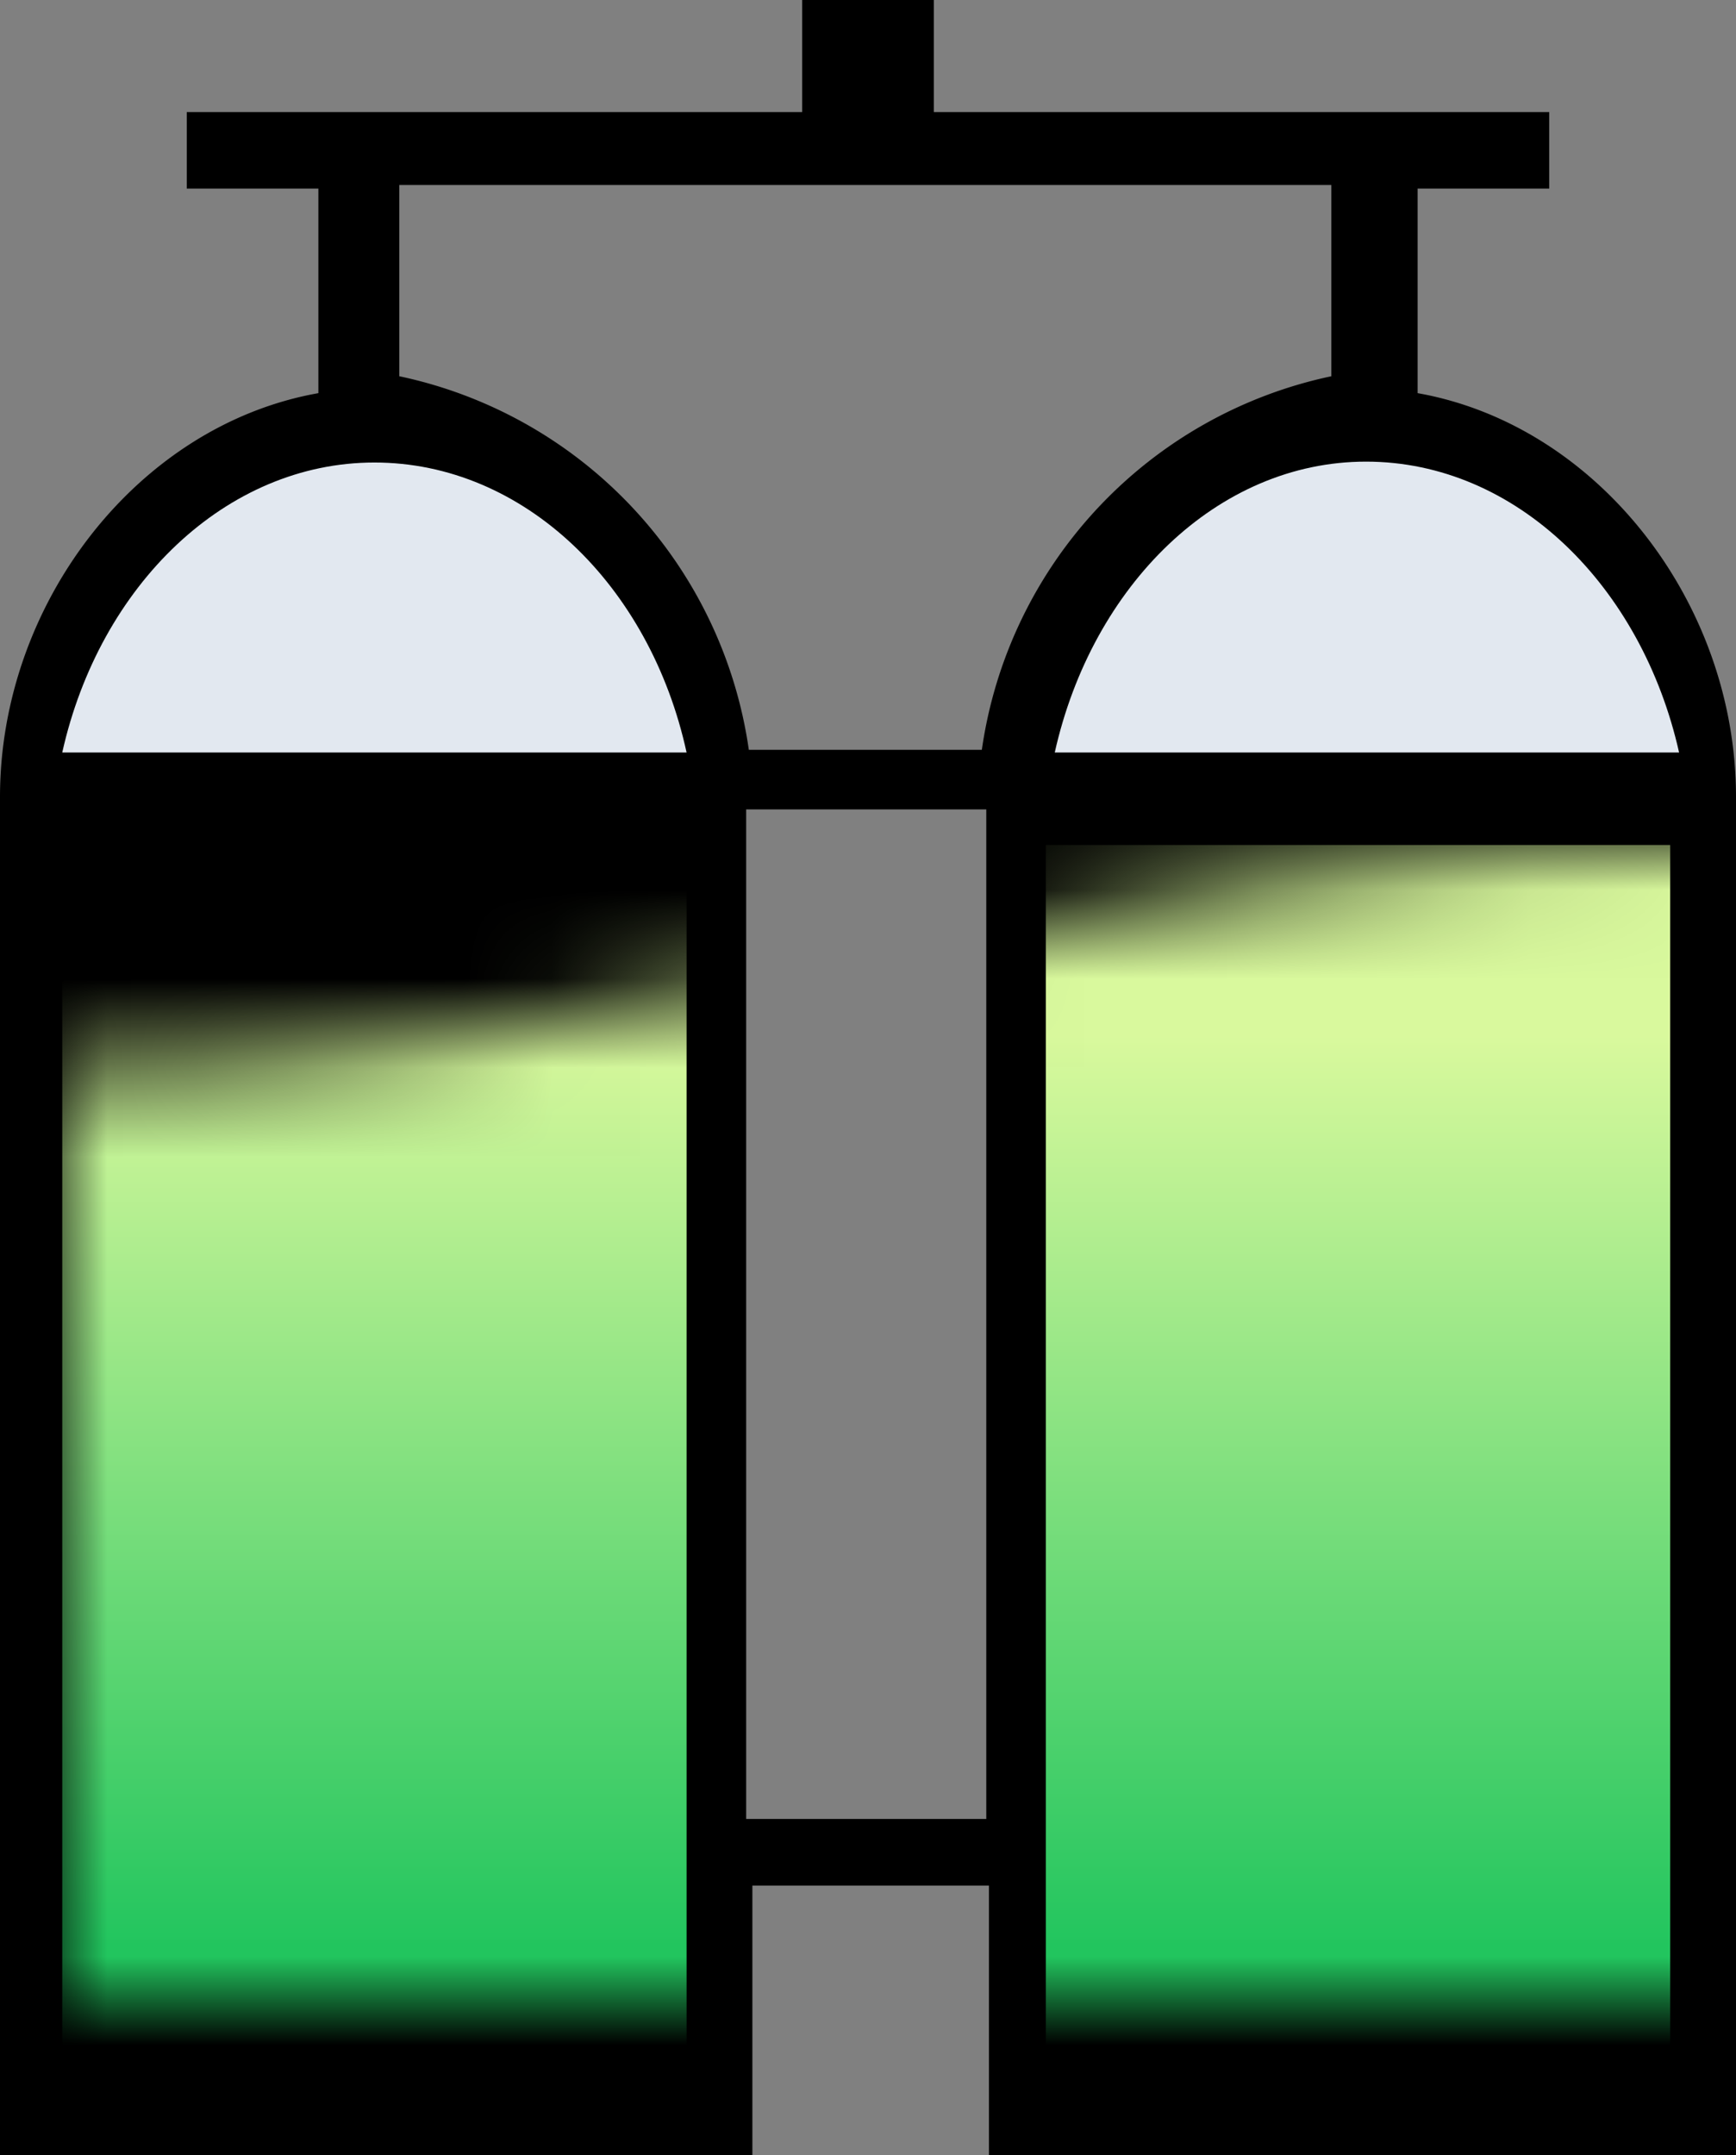 <svg width="19.52" height="24.23" viewBox="0 0 19.52 24.23" class="h-full w-full"
  xmlns="http://www.w3.org/2000/svg" xmlns:xlink="http://www.w3.org/1999/xlink">
  <rect x="0" y="0" width="19.52" height="24.23" fill="#808080" stroke="none"/>
  <defs>
    <linearGradient id="fill_0" gradientTransform="rotate(90)">
      <stop offset="100%" stop-color="#e2e8f0" />
    </linearGradient>
    <linearGradient id="fill_1" gradientTransform="rotate(90)">
      <stop offset="15%" stop-color="#e2e8f0" />
      <stop offset="85%" stop-color="#cbd5e1" />
    </linearGradient>
    <linearGradient id="fill_2" gradientTransform="rotate(90)">
      <stop offset="15%" stop-color="#d9f99d" />
      <stop offset="85%" stop-color="#22c55e" />
    </linearGradient>
    <linearGradient id="fill_3" gradientTransform="rotate(90)">
      <stop offset="15%" stop-color="#fcd34d" />
      <stop offset="85%" stop-color="#ef4444" />
    </linearGradient>
    <mask id="mask_wave_0">
      <path fill="#fff" stroke="none"
        d="M0 2.53C6.17 2.53 12.07 0 18.23 0c6.18 0 11.8 2.53 17.96 2.53C42.37 2.53 48.13 0 54.3 0c6.18 0 11.93 2.53 18.1 2.53V13H0V2.53Z">
        <animateTransform attributeName="transform" attributeType="XML" dur="10" from="-36 1"
          repeatCount="indefinite" to="0 1" type="translate" />
      </path>
    </mask>
    <mask id="mask_wave_1">
      <path fill="#fff" stroke="none"
        d="M0 2.53C6.17 2.53 12.07 0 18.23 0c6.18 0 11.8 2.53 17.96 2.53C42.37 2.53 48.13 0 54.3 0c6.18 0 11.93 2.53 18.1 2.53V13H0V2.53Z">
        <animateTransform attributeName="transform" attributeType="XML" dur="10" from="-36 1"
          repeatCount="indefinite" to="0 1" type="translate" />
      </path>
    </mask>
    <mask id="mask_wave_2">
      <path fill="#fff" stroke="none"
        d="M0 2.53C6.17 2.53 12.07 0 18.23 0c6.18 0 11.8 2.53 17.96 2.53C42.37 2.53 48.13 0 54.3 0c6.18 0 11.93 2.53 18.1 2.53V13H0V2.53Z">
        <animateTransform attributeName="transform" attributeType="XML" dur="6" from="-36 1"
          repeatCount="indefinite" to="0 1" type="translate" />
      </path>
    </mask>
    <mask id="mask_wave_3">
      <path fill="#fff" stroke="none"
        d="M0 3.77C5.63 3.77 10.88 0 16.5 0 22.13 0 27.38 3.77 33 3.77 38.63 3.77 43.88 0 49.5 0 55.13 0 60.38 3.77 66 3.77V13H0V3.77Z">
        <animateTransform attributeName="transform" attributeType="XML" dur="2" from="-33 1"
          repeatCount="indefinite" to="0 1" type="translate" />
      </path>
    </mask>
  </defs>
  <path class="fill-muted-foreground" stroke="none"
    d="M15.94 4.42v-2.3h1.48v-.86H10.5V0H9.02v1.26H2.1v.86h1.48v2.3C1.55 4.78 0 6.78 0 8.96v15.27h8.46V21.2h2.66v3.03h8.4V8.96c0-2.18-1.55-4.18-3.58-4.54Zm-4.85 16.03h-2.7V9.1h2.7v11.35Zm-.05-12.02H8.42a5.02 5.02 0 0 0-3.93-4.2V2.08h10.48v2.15a5.02 5.02 0 0 0-3.93 4.2Z" />
  <path stroke="none" fill="#e2e8f0ee"
    d="M18.88 8.46h-7.02c.42-1.88 1.83-3.27 3.5-3.27 1.69 0 3.1 1.4 3.52 3.27ZM4.21 5.2c1.68 0 3.1 1.38 3.51 3.26H.7C1.12 6.58 2.54 5.2 4.21 5.2Z" />
  <path d="M7.02 14.52H0V0h7.02zM18.08 14.52h-7.02V0h7.02z"
    mask="url(#mask_wave_2)" fill="url(#fill_2)" transform="translate(.7 9.5)" />
</svg>